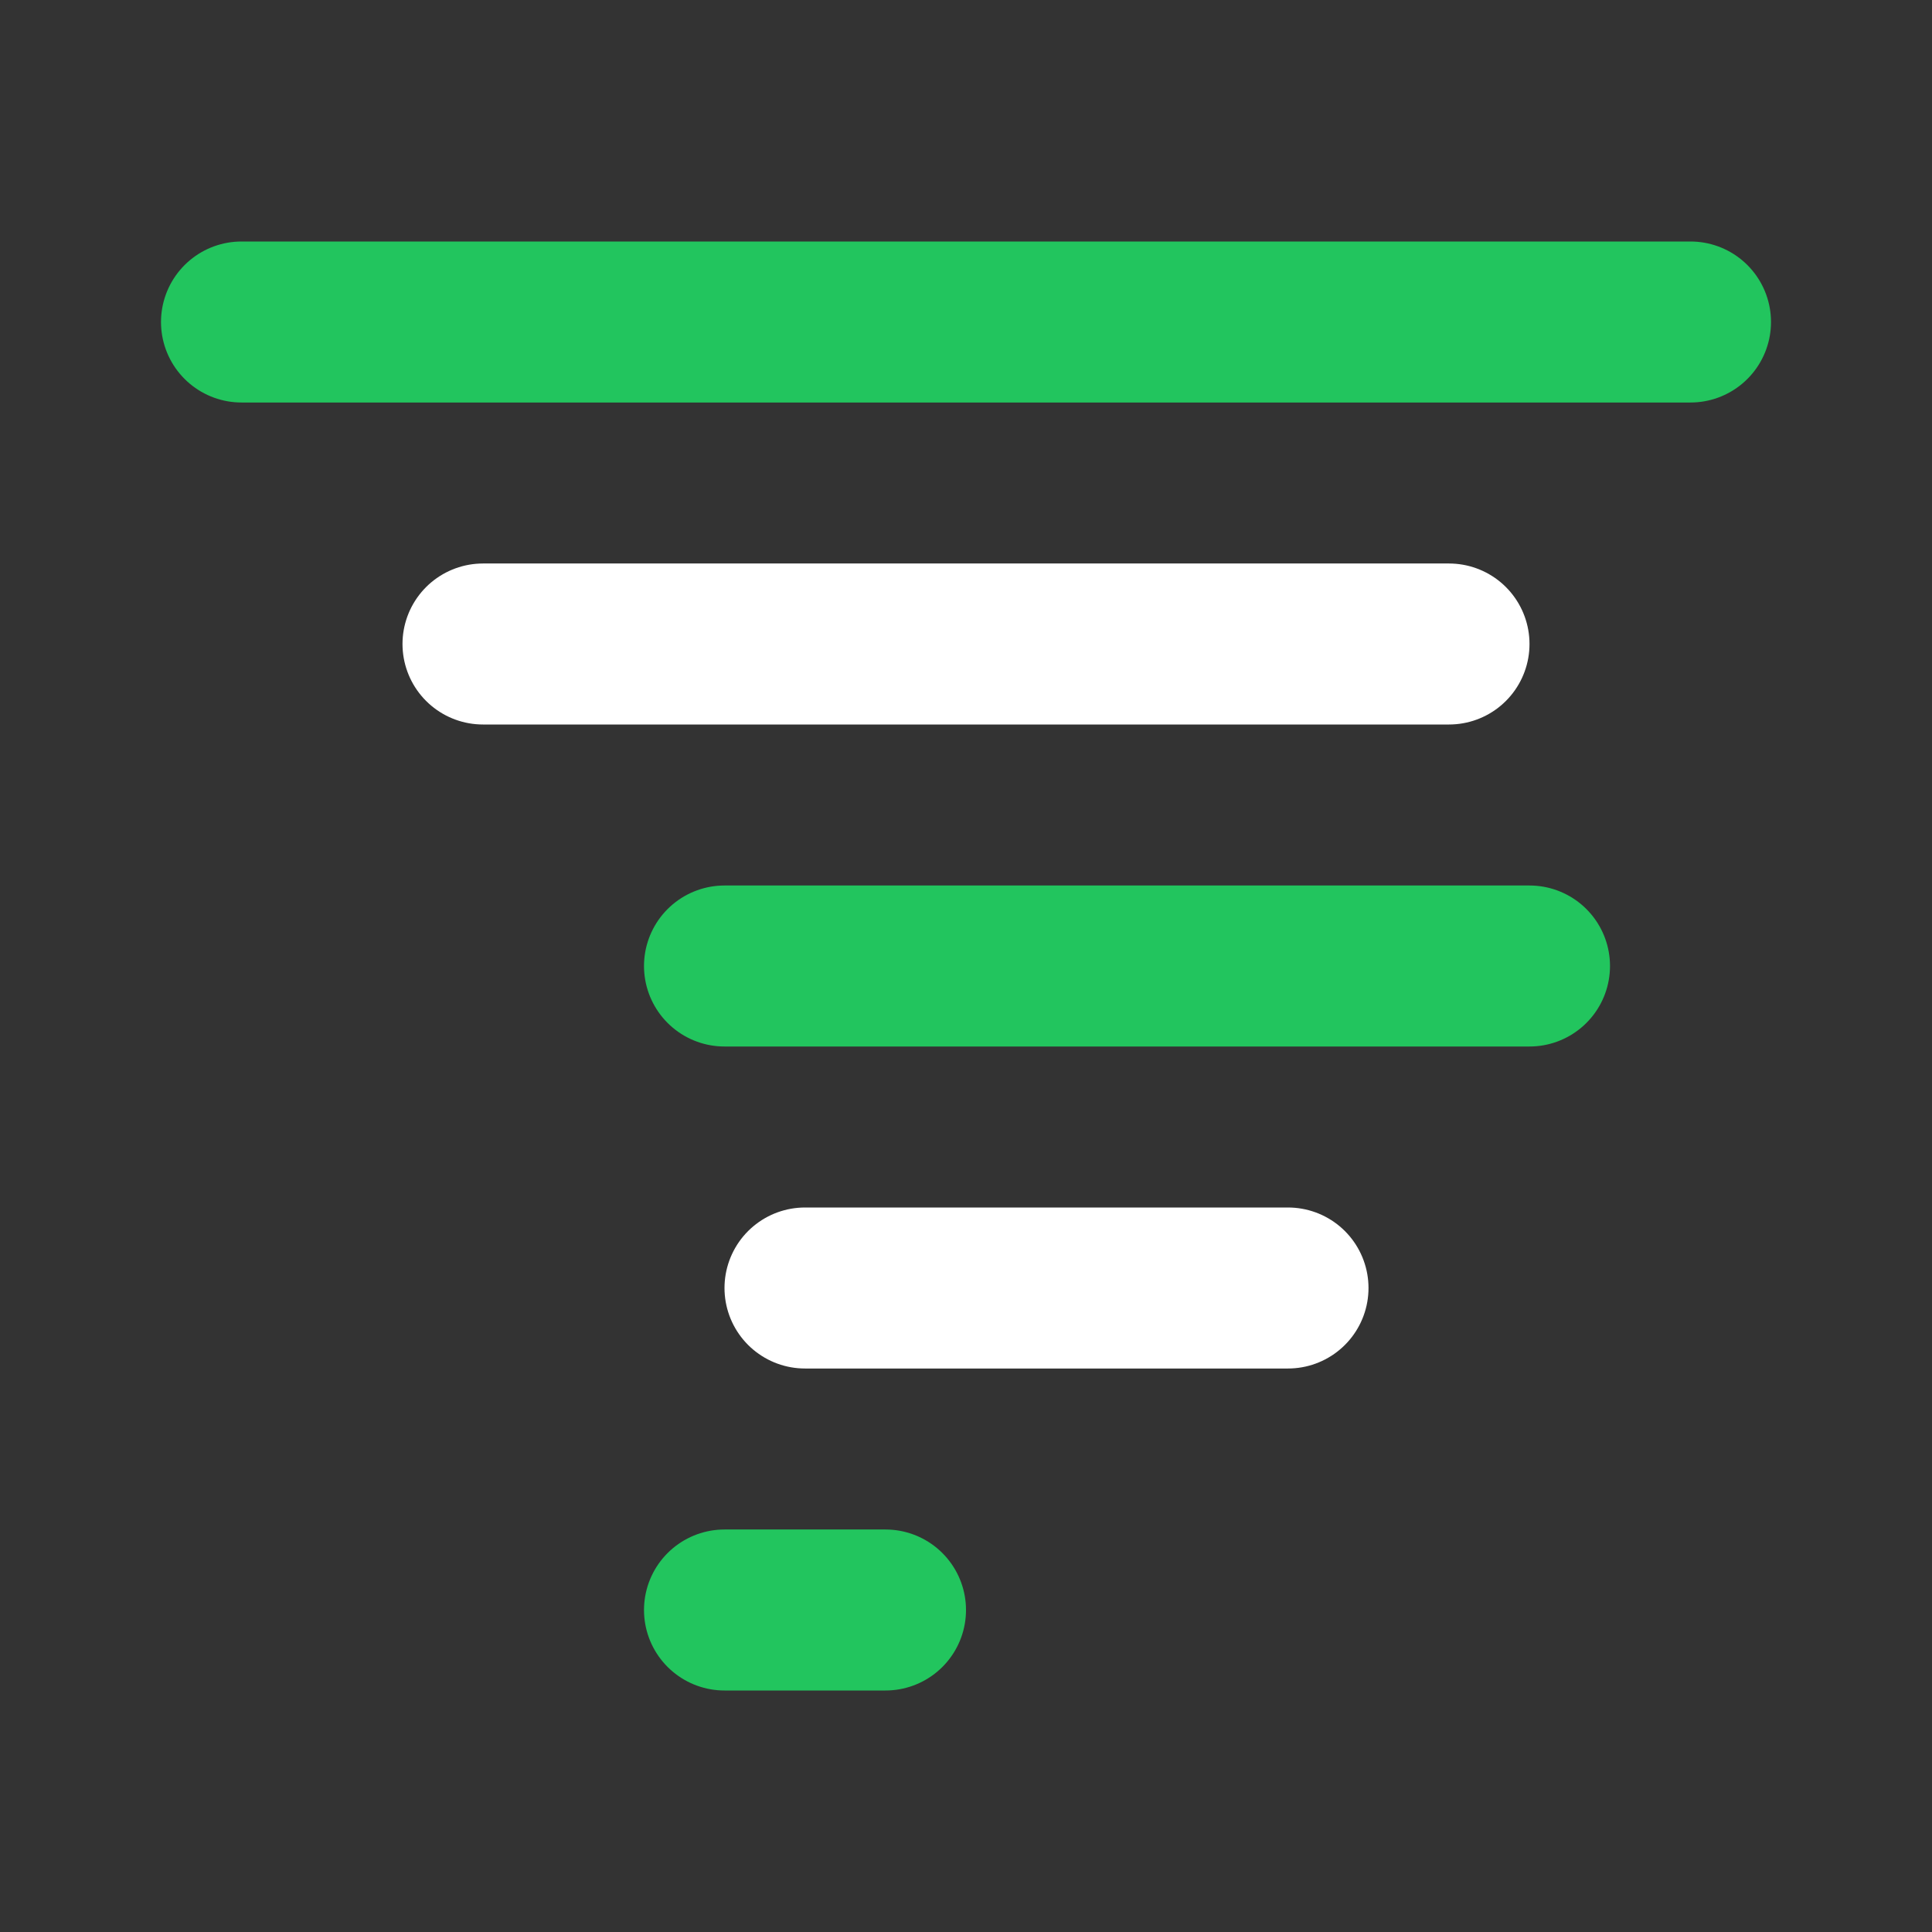 <svg xmlns="http://www.w3.org/2000/svg"
     width="48" height="48" viewBox="0 0 24 24"
     fill="none" stroke="none"
     stroke-width="2" stroke-linecap="round" stroke-linejoin="round"
     style="--stroke-color: white;
            --stroke-accent-color: #22c55e;"
>
    <rect x="0" y="0" width="24" height="24" fill="#333333" stroke="none"/>
    <path d="M21 4H3" stroke="#22c55e"/>
    <path d="M18 8H6" stroke="white"/>
    <path d="M19 12H9" stroke="#22c55e"/>
    <path d="M16 16h-6" stroke="white"/>
    <path d="M11 20H9" stroke="#22c55e"/>
</svg>